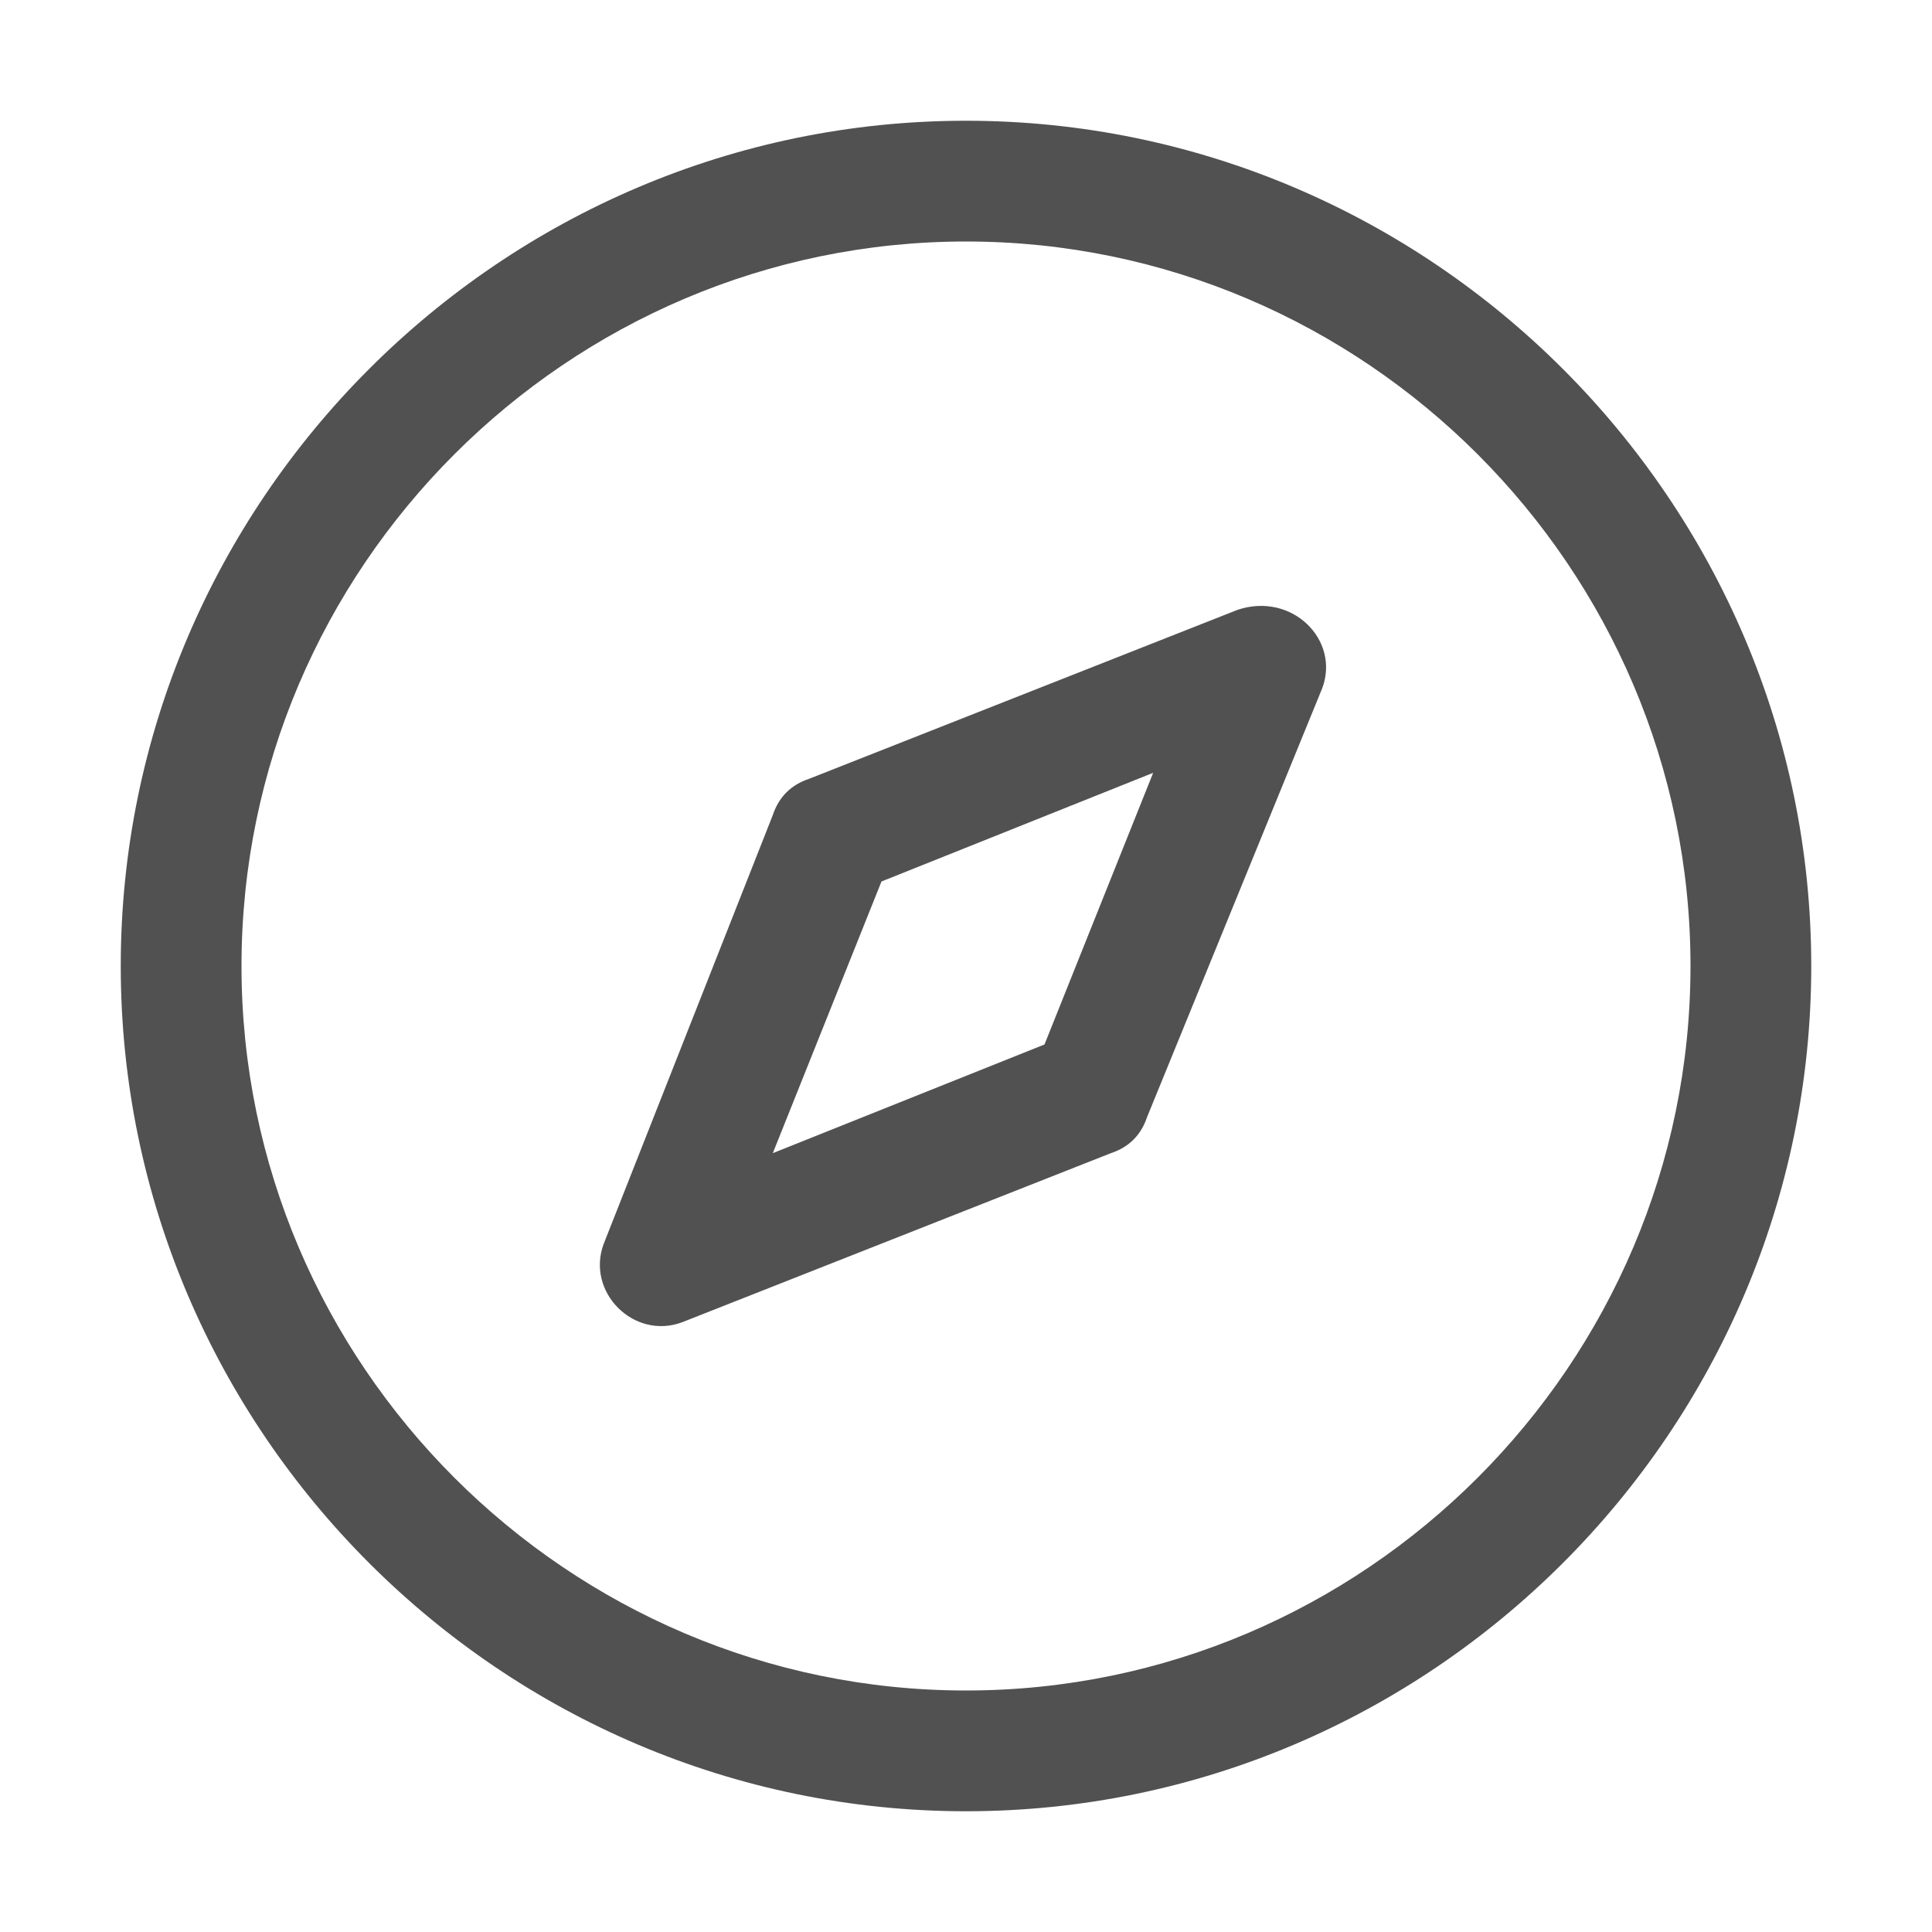 <?xml version="1.0" standalone="no"?><!DOCTYPE svg PUBLIC "-//W3C//DTD SVG 1.1//EN" "http://www.w3.org/Graphics/SVG/1.1/DTD/svg11.dtd"><svg t="1677142522647" class="icon" viewBox="0 0 1024 1024" version="1.1" xmlns="http://www.w3.org/2000/svg" p-id="5175" xmlns:xlink="http://www.w3.org/1999/xlink" width="200" height="200"><path d="M512 960C265.6 960 64 758.4 64 512S265.6 64 512 64s448 201.6 448 448-201.6 448-448 448z m0-64c211.2 0 384-172.8 384-384S723.2 128 512 128 128 300.8 128 512s172.8 384 384 384z m188.8-531.2L608 592c-3.2 9.6-9.6 16-19.2 19.2l-227.2 89.6c-25.6 9.6-51.2-16-41.6-41.6l89.6-227.2c3.2-9.6 9.6-16 19.2-19.2l227.2-89.6c28.8-9.6 54.4 16 44.8 41.6z m-233.6 102.4l-57.6 144 144-57.6 57.6-144-144 57.6z" fill="#515151" p-id="5176"></path></svg>
